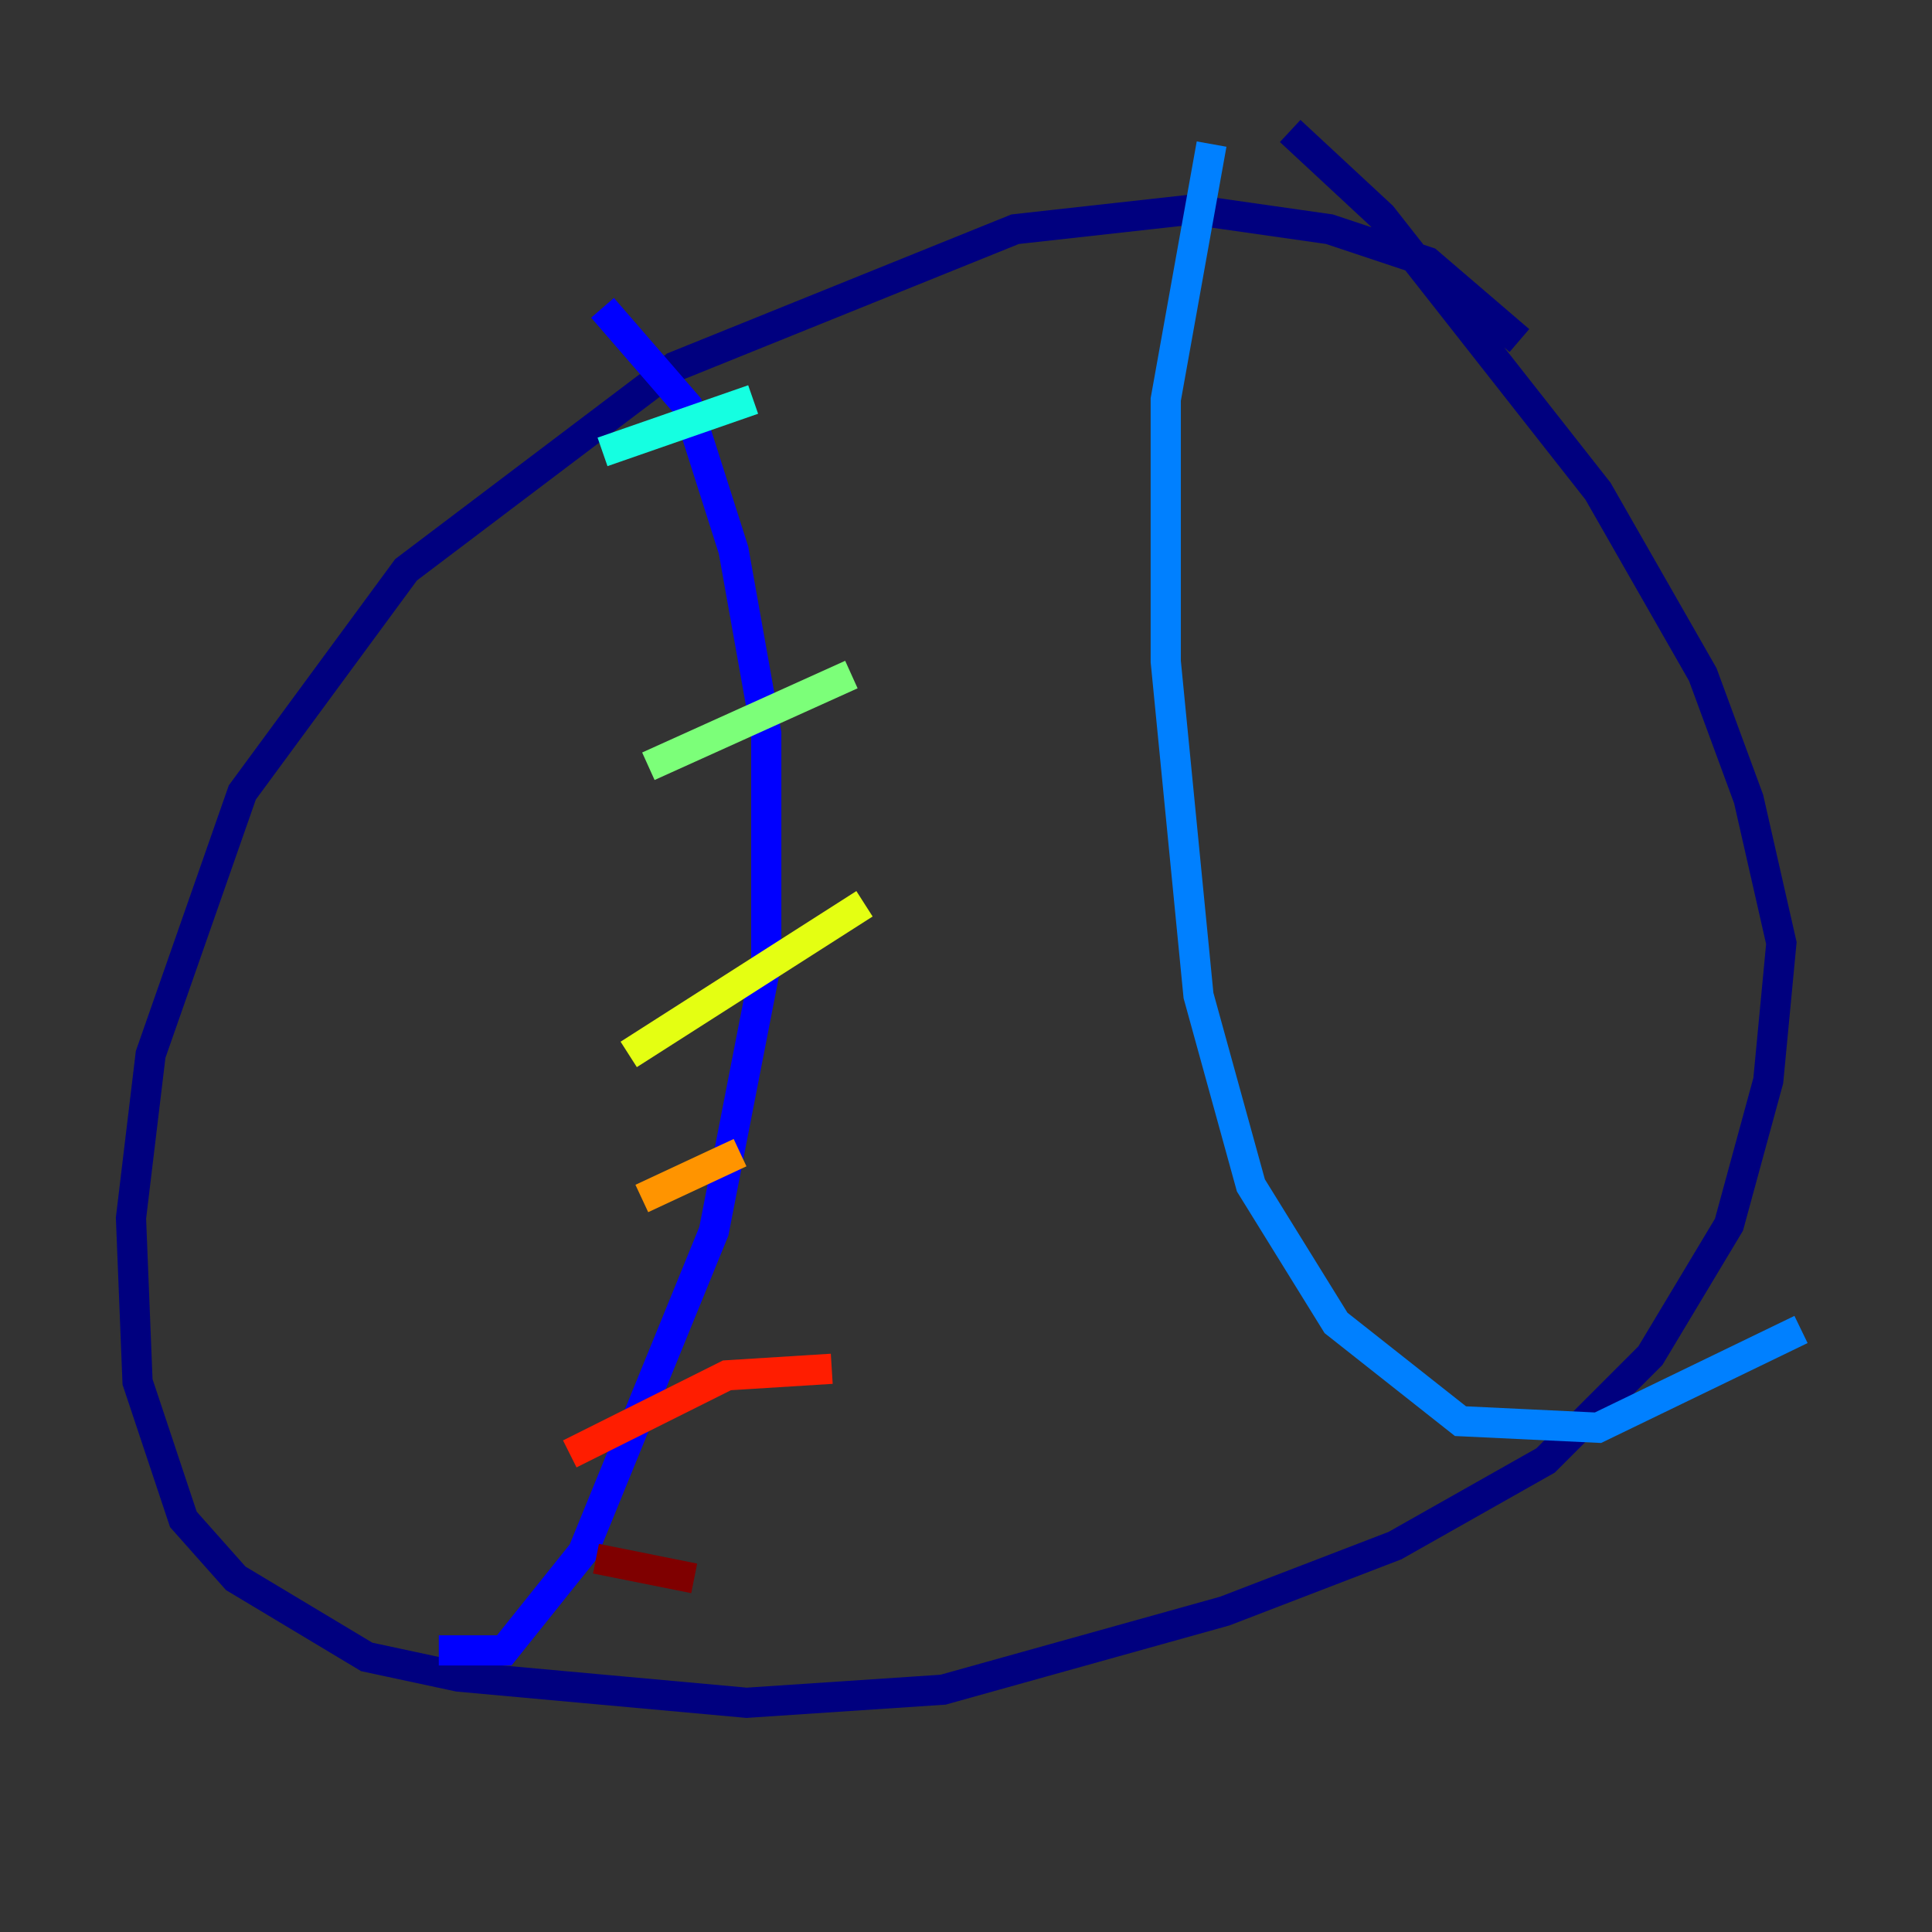<?xml version="1.0" encoding="utf-8" ?>
<svg baseProfile="tiny" height="128" version="1.2" viewBox="0,0,128,128" width="128" xmlns="http://www.w3.org/2000/svg" xmlns:ev="http://www.w3.org/2001/xml-events" xmlns:xlink="http://www.w3.org/1999/xlink"><rect x="0" y="0" width="128" height="128" fill="#333333" stroke="none"/><defs /><polyline fill="none" points="100.664,22.563 94.59,17.356 88.081,15.186 78.969,13.885 67.254,15.186 44.691,24.298 26.902,37.749 16.054,52.502 9.98,69.858 8.678,80.705 9.112,91.552 12.149,100.664 15.62,104.57 24.298,109.776 30.373,111.078 49.464,112.814 62.481,111.946 81.139,106.739 92.42,102.4 102.4,96.759 109.342,89.817 114.549,81.139 117.153,71.593 118.02,62.481 115.851,52.936 112.814,44.691 105.871,32.542 91.552,14.319 85.478,8.678" stroke="#00007f" stroke-width="2" /><polyline fill="none" points="39.919,20.393 45.559,26.902 48.597,36.447 50.766,48.597 50.766,63.783 47.295,81.573 38.617,102.834 33.41,109.342 29.071,109.342" stroke="#0000ff" stroke-width="2" /><polyline fill="none" points="80.271,9.546 77.234,26.468 77.234,43.824 79.403,65.953 82.875,78.536 88.515,87.647 96.759,94.156 105.871,94.59 119.322,88.081" stroke="#0080ff" stroke-width="2" /><polyline fill="none" points="39.919,29.939 49.898,26.468" stroke="#15ffe1" stroke-width="2" /><polyline fill="none" points="42.956,50.766 56.407,44.691" stroke="#7cff79" stroke-width="2" /><polyline fill="none" points="41.654,69.858 57.275,59.878" stroke="#e4ff12" stroke-width="2" /><polyline fill="none" points="42.522,79.403 49.031,76.366" stroke="#ff9400" stroke-width="2" /><polyline fill="none" points="37.749,96.325 48.163,91.119 55.105,90.685" stroke="#ff1d00" stroke-width="2" /><polyline fill="none" points="39.485,103.268 45.993,104.57" stroke="#7f0000" stroke-width="2" /></svg>